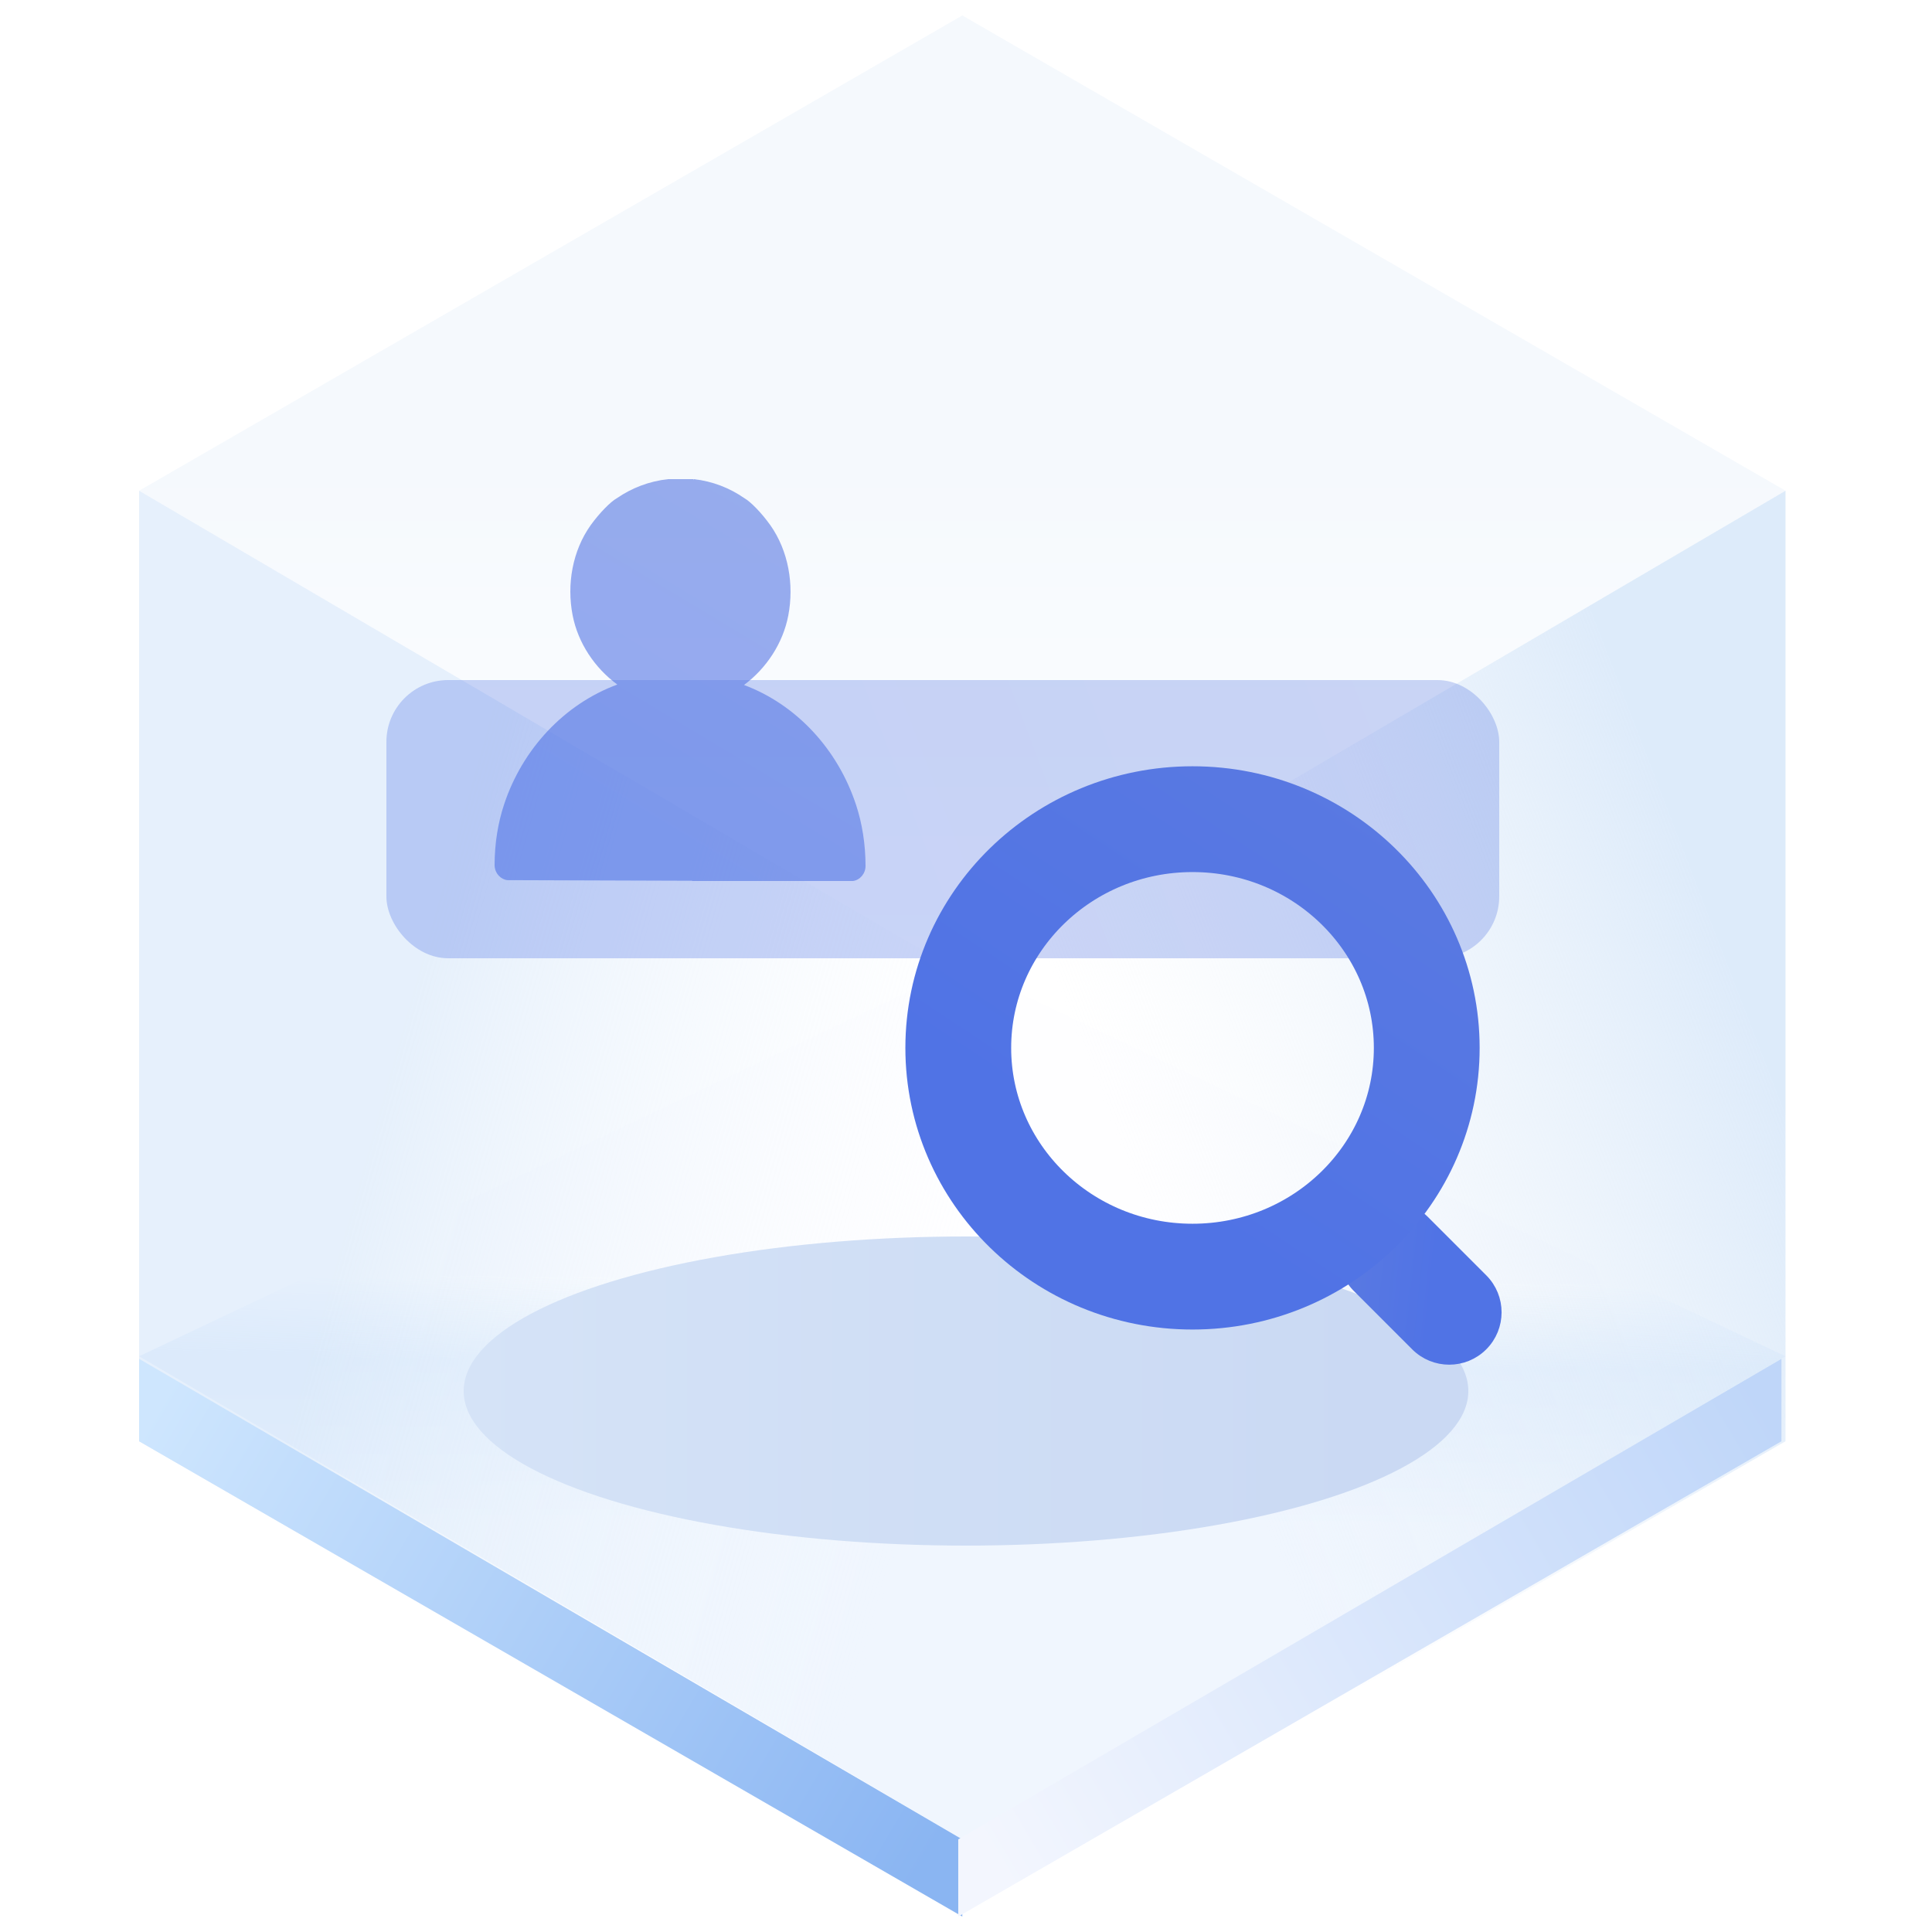 <?xml version="1.0" encoding="UTF-8"?>
<svg width="125px" height="125px" viewBox="0 0 125 125" version="1.1" xmlns="http://www.w3.org/2000/svg" xmlns:xlink="http://www.w3.org/1999/xlink">
    <title>User 用户</title>
    <defs>
        <linearGradient x1="50%" y1="45.969%" x2="50%" y2="100%" id="linearGradient-1">
            <stop stop-color="#ECF3FB" offset="0%"></stop>
            <stop stop-color="#FFFFFF" offset="100%"></stop>
        </linearGradient>
        <linearGradient x1="50.396%" y1="35.933%" x2="50%" y2="64.067%" id="linearGradient-2">
            <stop stop-color="#E3EFFD" stop-opacity="0.006" offset="0%"></stop>
            <stop stop-color="#E5F0FD" offset="34.06%"></stop>
            <stop stop-color="#F0F6FE" offset="100%"></stop>
        </linearGradient>
        <linearGradient x1="33.333%" y1="34.496%" x2="96.974%" y2="65.442%" id="linearGradient-3">
            <stop stop-color="#D5E6F9" offset="0%"></stop>
            <stop stop-color="#F7FBFF" stop-opacity="0" offset="100%"></stop>
        </linearGradient>
        <linearGradient x1="90.991%" y1="29.431%" x2="33.333%" y2="67.747%" id="linearGradient-4">
            <stop stop-color="#D5E6F9" offset="0%"></stop>
            <stop stop-color="#E7F0F9" stop-opacity="0" offset="100%"></stop>
        </linearGradient>
        <linearGradient x1="-5.803%" y1="27.05%" x2="103.63%" y2="71.133%" id="linearGradient-5">
            <stop stop-color="#CEE6FE" offset="0%"></stop>
            <stop stop-color="#8AB5F2" offset="100%"></stop>
        </linearGradient>
        <linearGradient x1="-5.803%" y1="27.05%" x2="103.63%" y2="71.133%" id="linearGradient-6">
            <stop stop-color="#BFD6F9" offset="0%"></stop>
            <stop stop-color="#F3F6FE" offset="100%"></stop>
        </linearGradient>
        <linearGradient x1="89.847%" y1="61.735%" x2="0%" y2="61.735%" id="linearGradient-7">
            <stop stop-color="#CAD9F3" offset="0%"></stop>
            <stop stop-color="#D5E3F7" offset="100%"></stop>
        </linearGradient>
        <filter x="-18.5%" y="-60.0%" width="136.9%" height="220.0%" filterUnits="objectBoundingBox" id="filter-8">
            <feGaussianBlur stdDeviation="4" in="SourceGraphic"></feGaussianBlur>
        </filter>
        <linearGradient x1="44.099%" y1="52.302%" x2="128.793%" y2="44.136%" id="linearGradient-9">
            <stop stop-color="#5073E5" offset="0%"></stop>
            <stop stop-color="#5E7CE0" offset="100%"></stop>
        </linearGradient>
        <linearGradient x1="44.972%" y1="86.839%" x2="117.137%" y2="-43.825%" id="linearGradient-10">
            <stop stop-color="#5073E5" offset="0%"></stop>
            <stop stop-color="#5E7CE0" offset="100%"></stop>
        </linearGradient>
        <linearGradient x1="44.099%" y1="60.185%" x2="128.793%" y2="24.059%" id="linearGradient-11">
            <stop stop-color="#5073E5" offset="0%"></stop>
            <stop stop-color="#5E7CE0" offset="100%"></stop>
        </linearGradient>
        <linearGradient x1="44.099%" y1="60.185%" x2="128.793%" y2="24.059%" id="linearGradient-12">
            <stop stop-color="#5073E5" offset="0%"></stop>
            <stop stop-color="#5E7CE0" offset="100%"></stop>
        </linearGradient>
        <linearGradient x1="44.099%" y1="85.128%" x2="128.793%" y2="-39.469%" id="linearGradient-13">
            <stop stop-color="#5073E5" offset="0%"></stop>
            <stop stop-color="#5E7CE0" offset="100%"></stop>
        </linearGradient>
    </defs>
    <g id="页面一" stroke="none" stroke-width="1" fill="none" fill-rule="evenodd">
        <g id="-TinyUI-Vue-组件总览2" transform="translate(-1479, -1159)">
            <g id="编组-25备份-17" transform="translate(1380, 1126)">
                <g id="User-用户" transform="translate(99, 33)">
                    <g id="编组">
                        <g transform="translate(9, 1)" id="多边形">
                            <polygon fill="url(#linearGradient-1)" opacity="0.546" points="53.261 0 106.521 30.75 53.261 62 0 30.75"></polygon>
                            <polygon fill="url(#linearGradient-2)" points="53.261 61.5 106.521 86.75 53.261 118 0 86.75"></polygon>
                            <polygon fill="url(#linearGradient-3)" opacity="0.601" points="53.261 62 53.261 123 7.39138783e-15 92.25 0 30.75"></polygon>
                            <polygon fill="url(#linearGradient-4)" opacity="0.791" points="53.261 62 106.521 30.75 106.521 92.25 53.261 123"></polygon>
                            <polygon fill="url(#linearGradient-5)" points="53.261 118.008 53.261 123 7.39138783e-15 92.25 0 86.916"></polygon>
                            <polygon fill="url(#linearGradient-6)" transform="translate(79.63, 104.958) scale(-1, 1) translate(-79.63, -104.958) " points="106.261 118.008 106.261 123 53 92.25 53 86.916"></polygon>
                        </g>
                        <ellipse id="椭圆形" fill="url(#linearGradient-7)" filter="url(#filter-8)" cx="62.5" cy="90" rx="32.5" ry="10"></ellipse>
                    </g>
                    <rect id="矩形" fill="url(#linearGradient-9)" opacity="0.304" x="25" y="44" width="72" height="18" rx="4"></rect>
                    <path d="M44.781,57 L44.781,56.985 L32.827,56.945 C32.404,56.898 32.057,56.53 32.006,56.09 L32,55.979 C32,54.564 32.226,53.206 32.619,52.033 C33.809,48.446 36.515,45.552 39.941,44.29 C38.498,43.235 37.394,41.612 37.046,39.795 C36.662,37.803 37.037,35.638 38.218,33.977 C38.813,33.155 39.517,32.454 39.911,32.234 C40.875,31.571 41.995,31.137 43.224,31 L43.224,31 L44.865,31 C44.872,31.025 44.879,31.05 44.886,31.074 L44.887,31 L44.887,31 C46.104,31.137 47.213,31.572 48.167,32.236 C48.557,32.457 49.255,33.159 49.844,33.984 C51.013,35.648 51.384,37.817 51.004,39.814 C50.659,41.634 49.566,43.26 48.137,44.318 C51.529,45.583 54.209,48.483 55.387,52.077 C55.776,53.253 56,54.614 56,56.032 C56,56.521 55.634,56.949 55.181,57 L44.781,57 Z" id="形状结合" fill="url(#linearGradient-10)" opacity="0.605"></path>
                    <g id="编组-7" transform="translate(62, 53)">
                        <path d="M27.207,27.061 L32.546,27.061 C34.18,27.061 35.505,28.386 35.505,30.02 C35.505,31.655 34.18,32.98 32.546,32.98 L27.207,32.98 C25.573,32.98 24.248,31.655 24.248,30.02 C24.248,28.386 25.573,27.061 27.207,27.061 Z" id="形状结合备份-20" stroke="url(#linearGradient-12)" stroke-width="0.856" fill="url(#linearGradient-11)" transform="translate(29.877, 30.02) rotate(-135) translate(-29.877, -30.02) "></path>
                        <ellipse id="椭圆形" stroke="url(#linearGradient-13)" stroke-width="6.845" cx="15.155" cy="14.799" rx="15.155" ry="14.799"></ellipse>
                    </g>
                </g>
            </g>
        </g>
    </g>
</svg>